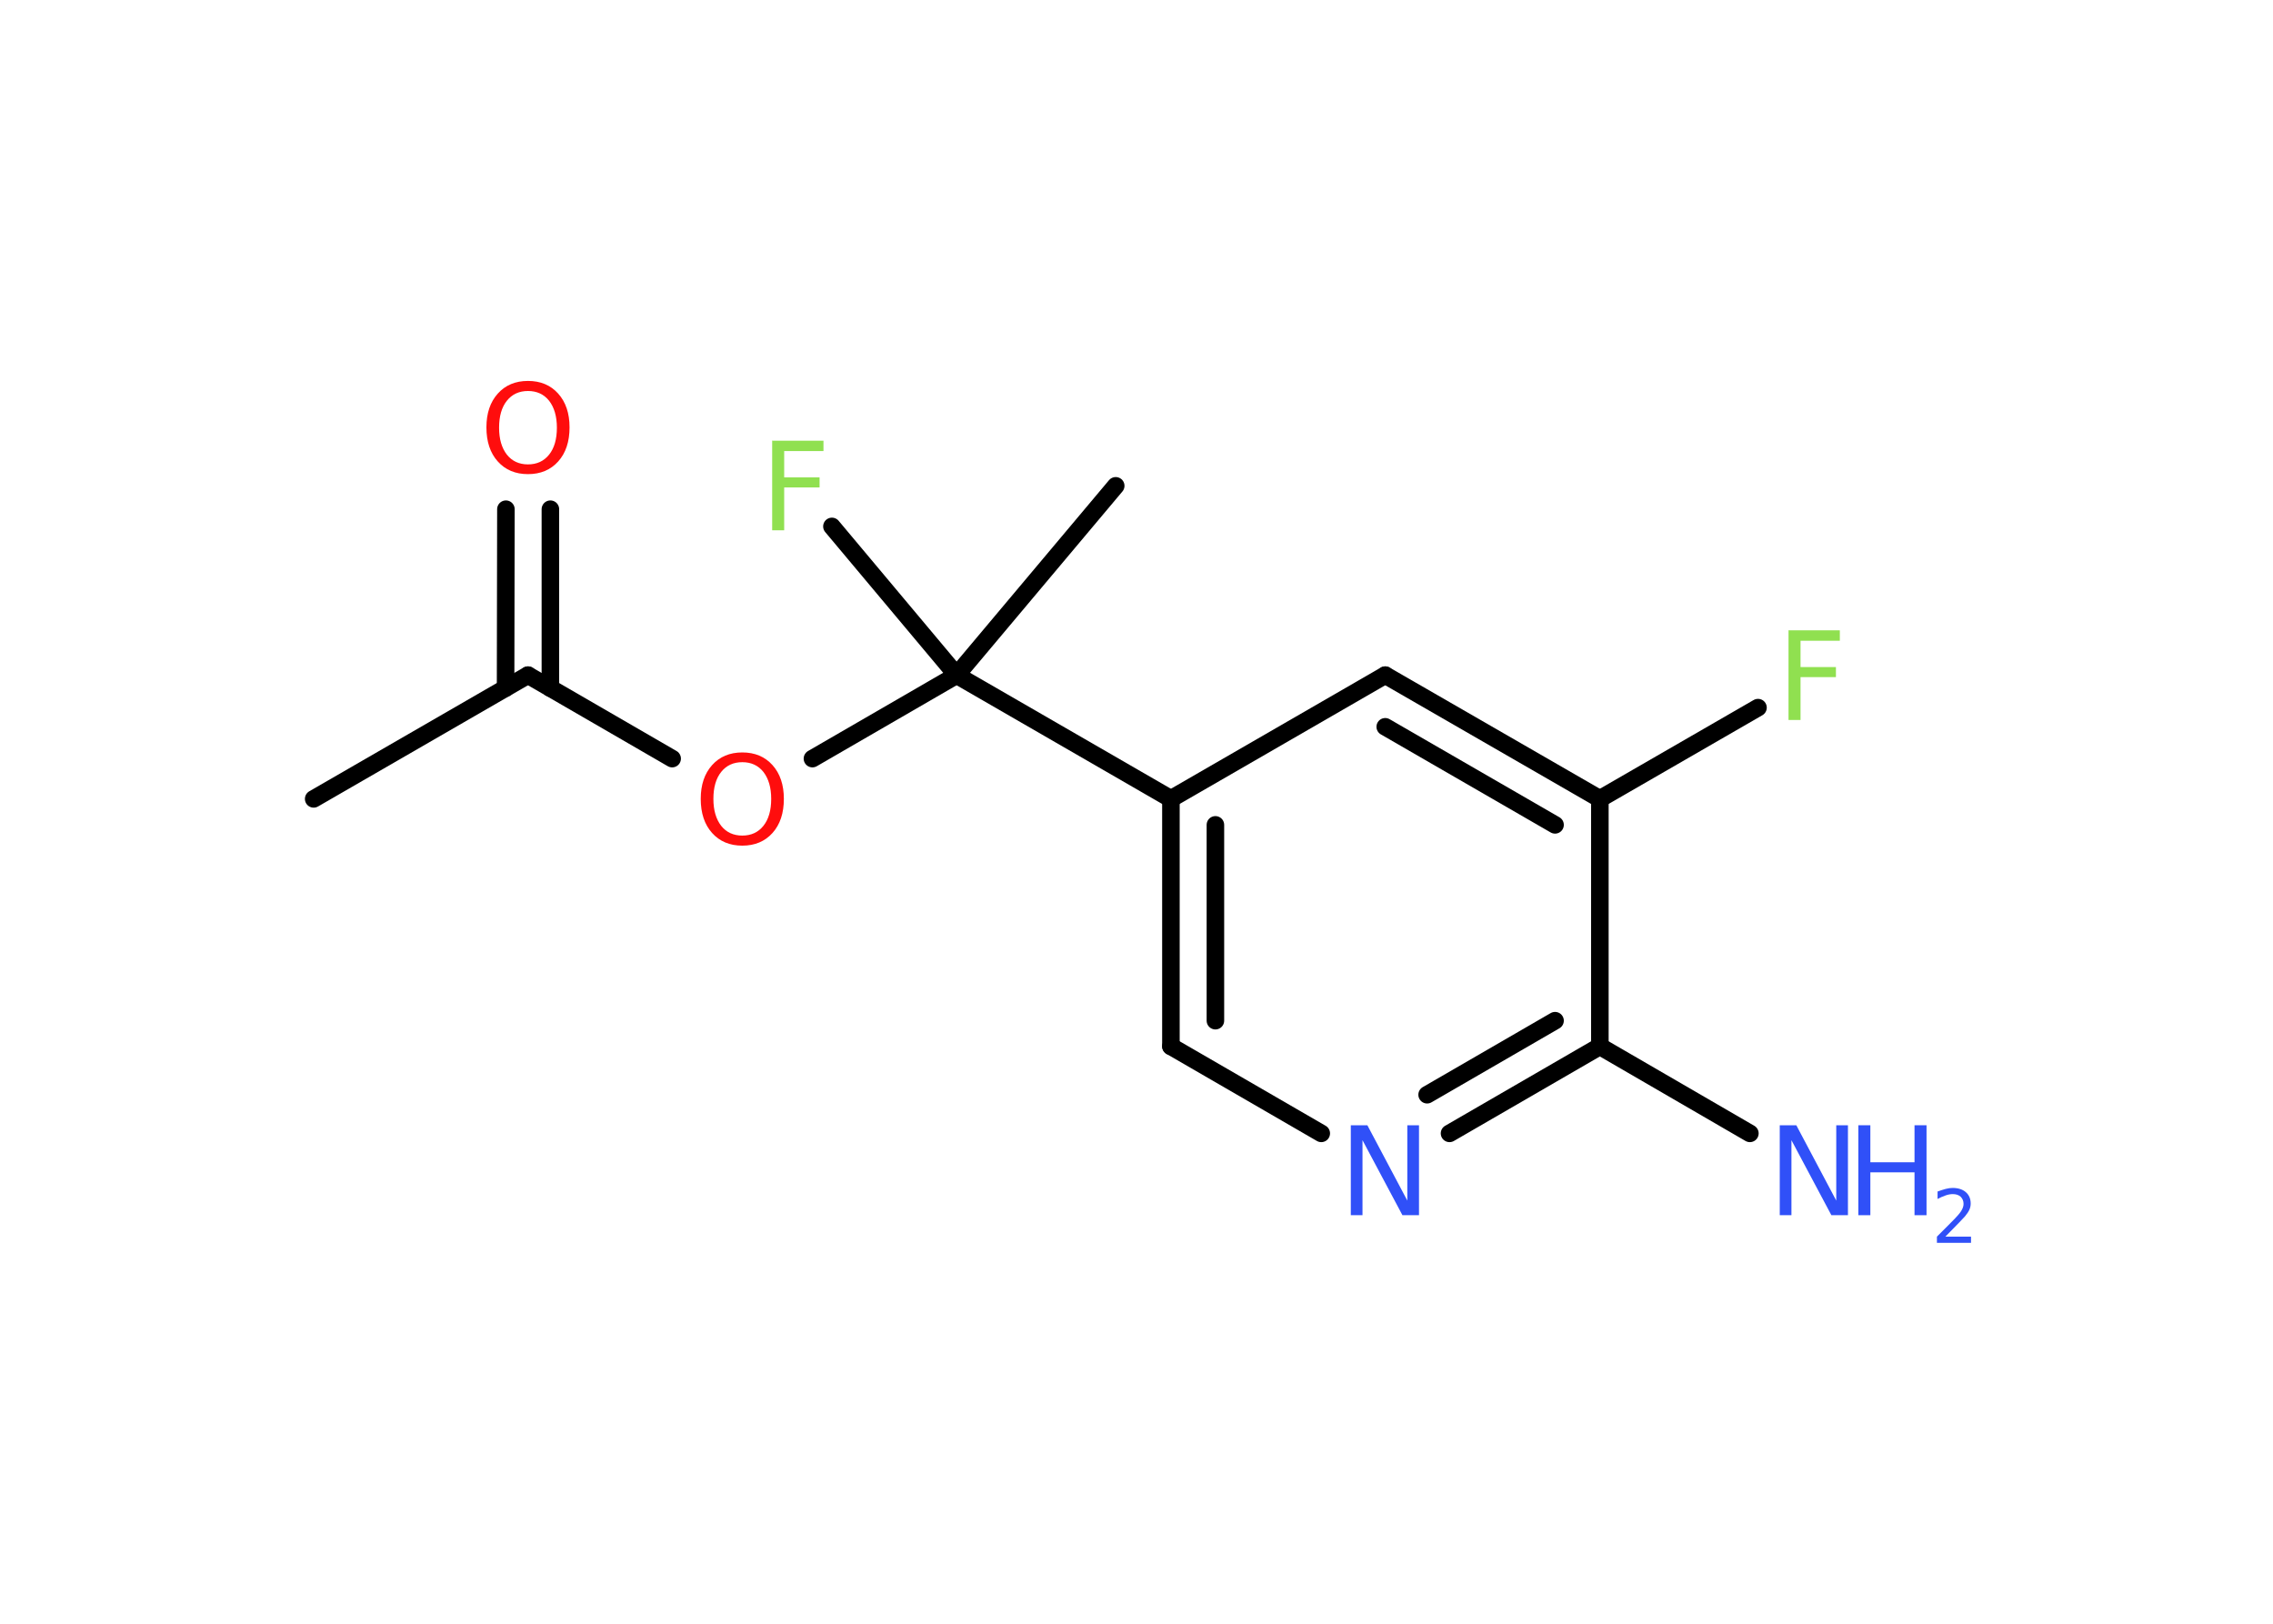 <?xml version='1.0' encoding='UTF-8'?>
<!DOCTYPE svg PUBLIC "-//W3C//DTD SVG 1.1//EN" "http://www.w3.org/Graphics/SVG/1.1/DTD/svg11.dtd">
<svg version='1.2' xmlns='http://www.w3.org/2000/svg' xmlns:xlink='http://www.w3.org/1999/xlink' width='70.0mm' height='50.0mm' viewBox='0 0 70.0 50.0'>
  <desc>Generated by the Chemistry Development Kit (http://github.com/cdk)</desc>
  <g stroke-linecap='round' stroke-linejoin='round' stroke='#000000' stroke-width='.54' fill='#3050F8'>
    <rect x='.0' y='.0' width='70.0' height='50.0' fill='#FFFFFF' stroke='none'/>
    <g id='mol1' class='mol'>
      <line id='mol1bnd1' class='bond' x1='9.66' y1='24.6' x2='16.26' y2='20.79'/>
      <g id='mol1bnd2' class='bond'>
        <line x1='15.57' y1='21.19' x2='15.58' y2='15.68'/>
        <line x1='16.95' y1='21.19' x2='16.95' y2='15.68'/>
      </g>
      <line id='mol1bnd3' class='bond' x1='16.26' y1='20.79' x2='20.7' y2='23.36'/>
      <line id='mol1bnd4' class='bond' x1='25.02' y1='23.36' x2='29.46' y2='20.79'/>
      <line id='mol1bnd5' class='bond' x1='29.46' y1='20.79' x2='34.36' y2='14.96'/>
      <line id='mol1bnd6' class='bond' x1='29.46' y1='20.79' x2='25.62' y2='16.21'/>
      <line id='mol1bnd7' class='bond' x1='29.46' y1='20.79' x2='36.06' y2='24.6'/>
      <g id='mol1bnd8' class='bond'>
        <line x1='36.06' y1='24.6' x2='36.06' y2='32.22'/>
        <line x1='37.43' y1='25.4' x2='37.43' y2='31.43'/>
      </g>
      <line id='mol1bnd9' class='bond' x1='36.06' y1='32.22' x2='40.69' y2='34.9'/>
      <g id='mol1bnd10' class='bond'>
        <line x1='44.64' y1='34.9' x2='49.27' y2='32.22'/>
        <line x1='43.95' y1='33.71' x2='47.89' y2='31.43'/>
      </g>
      <line id='mol1bnd11' class='bond' x1='49.27' y1='32.22' x2='53.89' y2='34.9'/>
      <line id='mol1bnd12' class='bond' x1='49.27' y1='32.22' x2='49.27' y2='24.6'/>
      <line id='mol1bnd13' class='bond' x1='49.27' y1='24.6' x2='54.14' y2='21.79'/>
      <g id='mol1bnd14' class='bond'>
        <line x1='49.27' y1='24.6' x2='42.66' y2='20.79'/>
        <line x1='47.89' y1='25.4' x2='42.66' y2='22.38'/>
      </g>
      <line id='mol1bnd15' class='bond' x1='36.06' y1='24.6' x2='42.66' y2='20.79'/>
      <path id='mol1atm3' class='atom' d='M16.26 12.04q-.41 .0 -.65 .3q-.24 .3 -.24 .83q.0 .52 .24 .83q.24 .3 .65 .3q.41 .0 .65 -.3q.24 -.3 .24 -.83q.0 -.52 -.24 -.83q-.24 -.3 -.65 -.3zM16.26 11.73q.58 .0 .93 .39q.35 .39 .35 1.04q.0 .66 -.35 1.05q-.35 .39 -.93 .39q-.58 .0 -.93 -.39q-.35 -.39 -.35 -1.05q.0 -.65 .35 -1.04q.35 -.39 .93 -.39z' stroke='none' fill='#FF0D0D'/>
      <path id='mol1atm4' class='atom' d='M22.86 23.47q-.41 .0 -.65 .3q-.24 .3 -.24 .83q.0 .52 .24 .83q.24 .3 .65 .3q.41 .0 .65 -.3q.24 -.3 .24 -.83q.0 -.52 -.24 -.83q-.24 -.3 -.65 -.3zM22.86 23.17q.58 .0 .93 .39q.35 .39 .35 1.04q.0 .66 -.35 1.05q-.35 .39 -.93 .39q-.58 .0 -.93 -.39q-.35 -.39 -.35 -1.05q.0 -.65 .35 -1.04q.35 -.39 .93 -.39z' stroke='none' fill='#FF0D0D'/>
      <path id='mol1atm7' class='atom' d='M23.77 13.57h1.59v.32h-1.21v.81h1.09v.31h-1.09v1.32h-.37v-2.77z' stroke='none' fill='#90E050'/>
      <path id='mol1atm10' class='atom' d='M41.61 34.65h.5l1.23 2.32v-2.32h.36v2.77h-.51l-1.23 -2.31v2.31h-.36v-2.77z' stroke='none'/>
      <g id='mol1atm12' class='atom'>
        <path d='M54.82 34.65h.5l1.23 2.32v-2.32h.36v2.77h-.51l-1.23 -2.31v2.31h-.36v-2.77z' stroke='none'/>
        <path d='M57.23 34.65h.37v1.14h1.36v-1.14h.37v2.77h-.37v-1.32h-1.36v1.32h-.37v-2.77z' stroke='none'/>
        <path d='M59.92 38.08h.78v.19h-1.05v-.19q.13 -.13 .35 -.35q.22 -.22 .28 -.29q.11 -.12 .15 -.21q.04 -.08 .04 -.16q.0 -.13 -.09 -.22q-.09 -.08 -.24 -.08q-.11 .0 -.22 .04q-.12 .04 -.25 .11v-.23q.14 -.05 .25 -.08q.12 -.03 .21 -.03q.26 .0 .41 .13q.15 .13 .15 .35q.0 .1 -.04 .19q-.04 .09 -.14 .21q-.03 .03 -.18 .19q-.15 .15 -.42 .43z' stroke='none'/>
      </g>
      <path id='mol1atm14' class='atom' d='M55.07 19.41h1.59v.32h-1.21v.81h1.09v.31h-1.09v1.32h-.37v-2.77z' stroke='none' fill='#90E050'/>
    </g>
  </g>
</svg>
